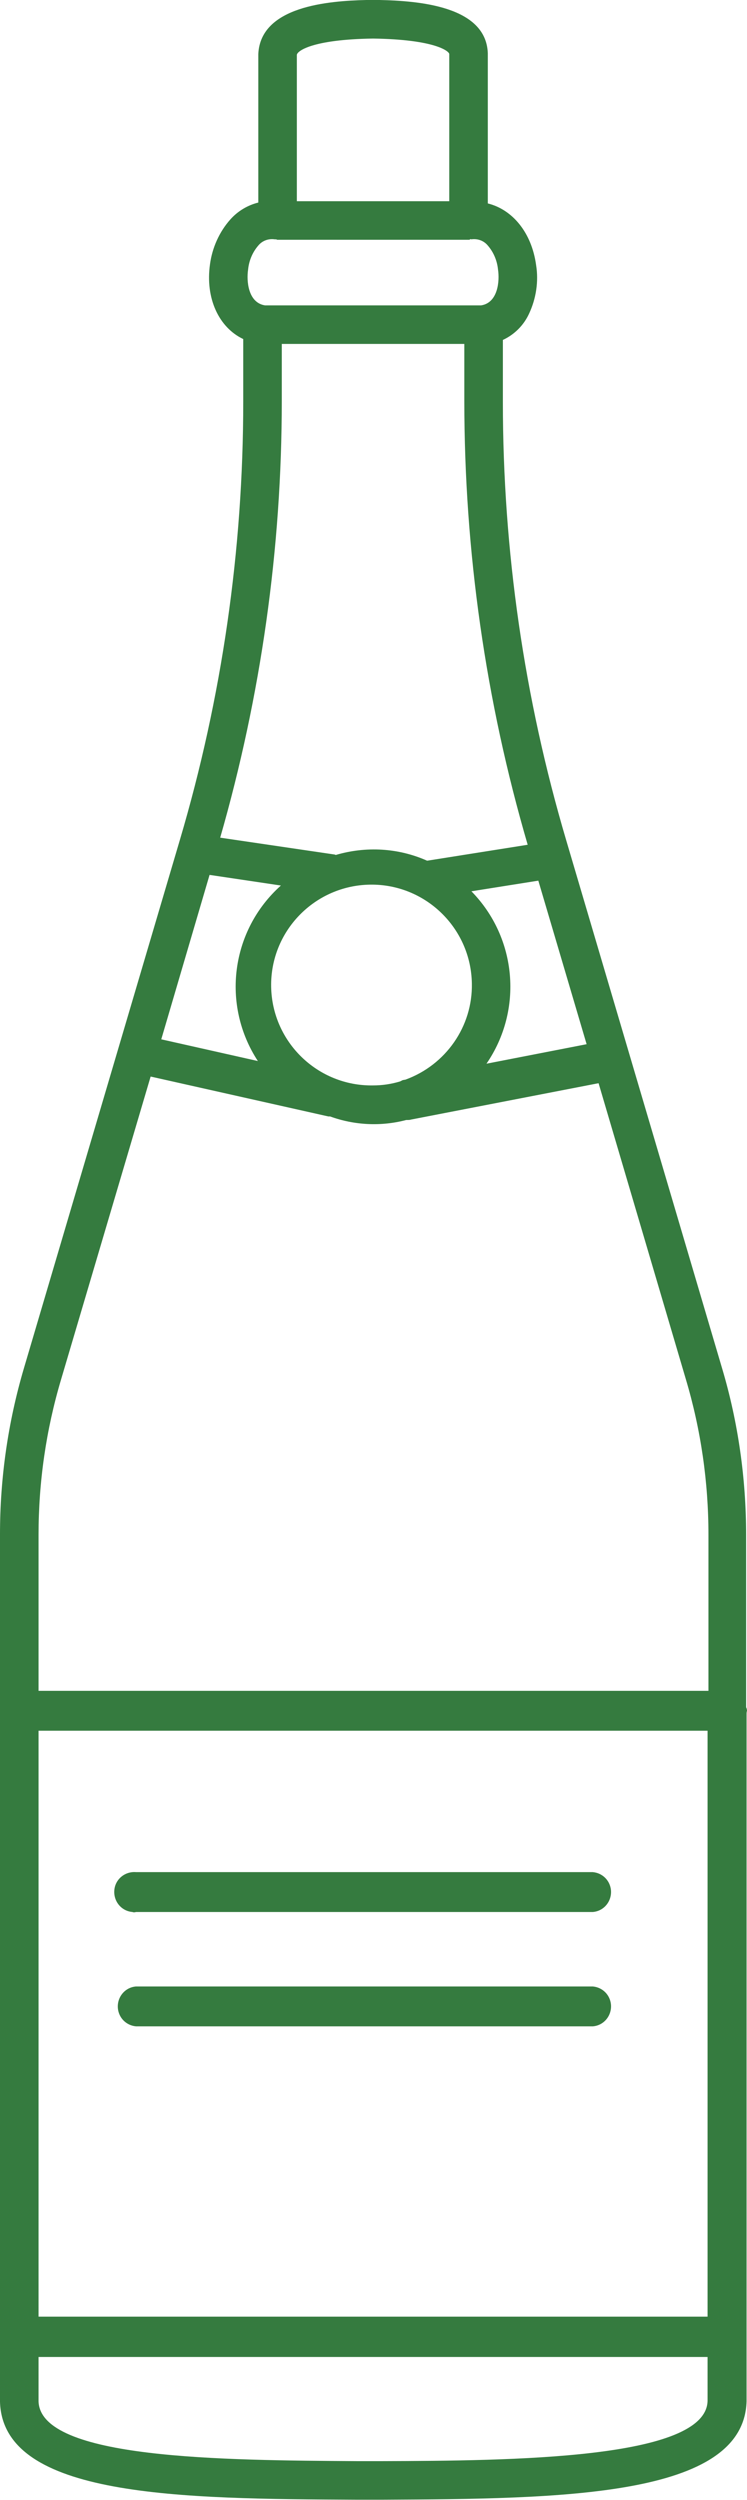 <?xml version="1.0" encoding="utf-8"?>
<!-- Generator: Adobe Illustrator 23.0.3, SVG Export Plug-In . SVG Version: 6.00 Build 0)  -->
<svg version="1.1" id="Calque_1" xmlns="http://www.w3.org/2000/svg" xmlns:xlink="http://www.w3.org/1999/xlink" x="0px" y="0px"
	 viewBox="0 0 168.6 564.1" style="enable-background:new 0 0 168.6 564.1;" xml:space="preserve">
<style type="text/css">
	.st0{fill:#357B3F;}
</style>
<title>bouteillesFichier 5</title>
<g>
	<g id="Calque_2-2">
		<g id="bouteille-4">
			<path class="st0" d="M168.6,386c0-0.3-0.1-0.6-0.2-0.8v-38.9c0-12.7-1.8-25.4-5.4-37.5l-35.2-119.2
				c-9.5-32.1-14.3-65.4-14.3-98.9v-14c2.6-1.2,4.7-3.3,5.9-5.9c1.6-3.4,2.2-7.3,1.6-11c-1-7.3-5.3-12.5-10.9-13.9V12
				C109.7,1.3,94.3,0.2,85.7,0h-0.1h-2.8h-0.1c-8.6,0.2-23.9,1.4-24.4,12.2v33.5c-2.4,0.6-4.6,1.9-6.3,3.8
				c-2.5,2.8-4.1,6.4-4.6,10.1c-1.1,7.7,2,14.3,7.5,16.9v14.1c0,33.5-4.8,66.8-14.3,98.9L5.4,308.7C1.8,320.9,0,333.5,0,346.2v195.7
				c0.6,21.7,41.1,21.9,80.4,22.1c0.1,0,0.1,0,0.2,0l0,0h2.8h2.8l0,0c0.1,0,0.1,0,0.2,0c40.1-0.2,81.5-0.5,82.1-22.2v-155
				C168.5,386.5,168.5,386.3,168.6,386z M8.7,390.5h151v132.2H8.7V390.5z M90.9,243.7c-0.2,0.1-0.4,0.2-0.6,0.3
				c-2,0.6-4,0.9-6.1,0.9c-12.5,0.2-22.8-9.8-23-22.3c-0.2-12.5,9.8-22.8,22.3-23c12.5-0.2,22.8,9.8,23,22.3
				c0.2,9.7-5.9,18.4-15,21.7L90.9,243.7z M47.3,197.4l16.1,2.4c-11.3,10.1-13.5,26.9-5.2,39.6l-21.8-4.9L47.3,197.4z M106.4,201.1
				l15.1-2.4l10.9,36.9l-22.6,4.4C118.1,227.9,116.7,211.6,106.4,201.1L106.4,201.1z M84.2,8.7c14.1,0.2,17.2,2.9,17.2,3.5v33.2H67
				v-33C67,11.6,70.2,8.9,84.2,8.7z M56,60.8c0.2-2,1-3.9,2.3-5.4c0.9-1.1,2.3-1.6,3.7-1.4c0.1,0,0.2,0,0.3,0s0.2,0.1,0.3,0.1h43.2
				c0.1,0,0.2,0,0.3-0.1s0.2,0,0.3,0c1.4-0.2,2.8,0.3,3.7,1.4c1.3,1.5,2.1,3.4,2.3,5.4c0.4,2.6,0,7.5-3.8,8.1H59.8
				C56,68.3,55.6,63.4,56,60.8z M63.6,90.5V77.6h41.2v12.9c0,33.9,4.8,67.6,14.3,100.1l-22.7,3.6c-6.5-2.9-13.8-3.3-20.6-1.3
				c-0.1,0-0.2-0.1-0.3-0.1L49.7,189C58.9,157,63.6,123.8,63.6,90.5z M13.8,311.2l20.2-68.3l40.1,9c0.1,0,0.3,0,0.4,0
				c5.5,2,11.5,2.3,17.2,0.8c0.1,0,0.1,0,0.2,0c0.3,0,0.6,0,0.9-0.1l42.3-8.2l19.7,66.8c3.4,11.4,5.1,23.2,5.1,35.1v35.2H8.7v-35.2
				C8.7,334.4,10.4,322.6,13.8,311.2z M86.2,555.3h-2.8h-2.8c-30.2-0.2-71.5-0.4-71.9-13.5v-10h151v9.9
				C159.4,554.9,115.3,555.2,86.2,555.3z"/>
			<path class="st0" d="M30.7,431.4h103.1c2.5-0.2,4.3-2.4,4.1-4.9c-0.2-2.2-1.9-3.9-4.1-4.1H30.7c-2.5-0.2-4.7,1.6-4.9,4.1
				c-0.2,2.5,1.6,4.7,4.1,4.9C30.1,431.5,30.4,431.5,30.7,431.4z"/>
			<path class="st0" d="M133.8,448.2H30.7c-2.5,0.2-4.3,2.4-4.1,4.9c0.2,2.2,1.9,3.9,4.1,4.1h103.1c2.5-0.2,4.3-2.4,4.1-4.9
				C137.7,450.1,136,448.4,133.8,448.2z"/>
		</g>
	</g>
</g>
</svg>
